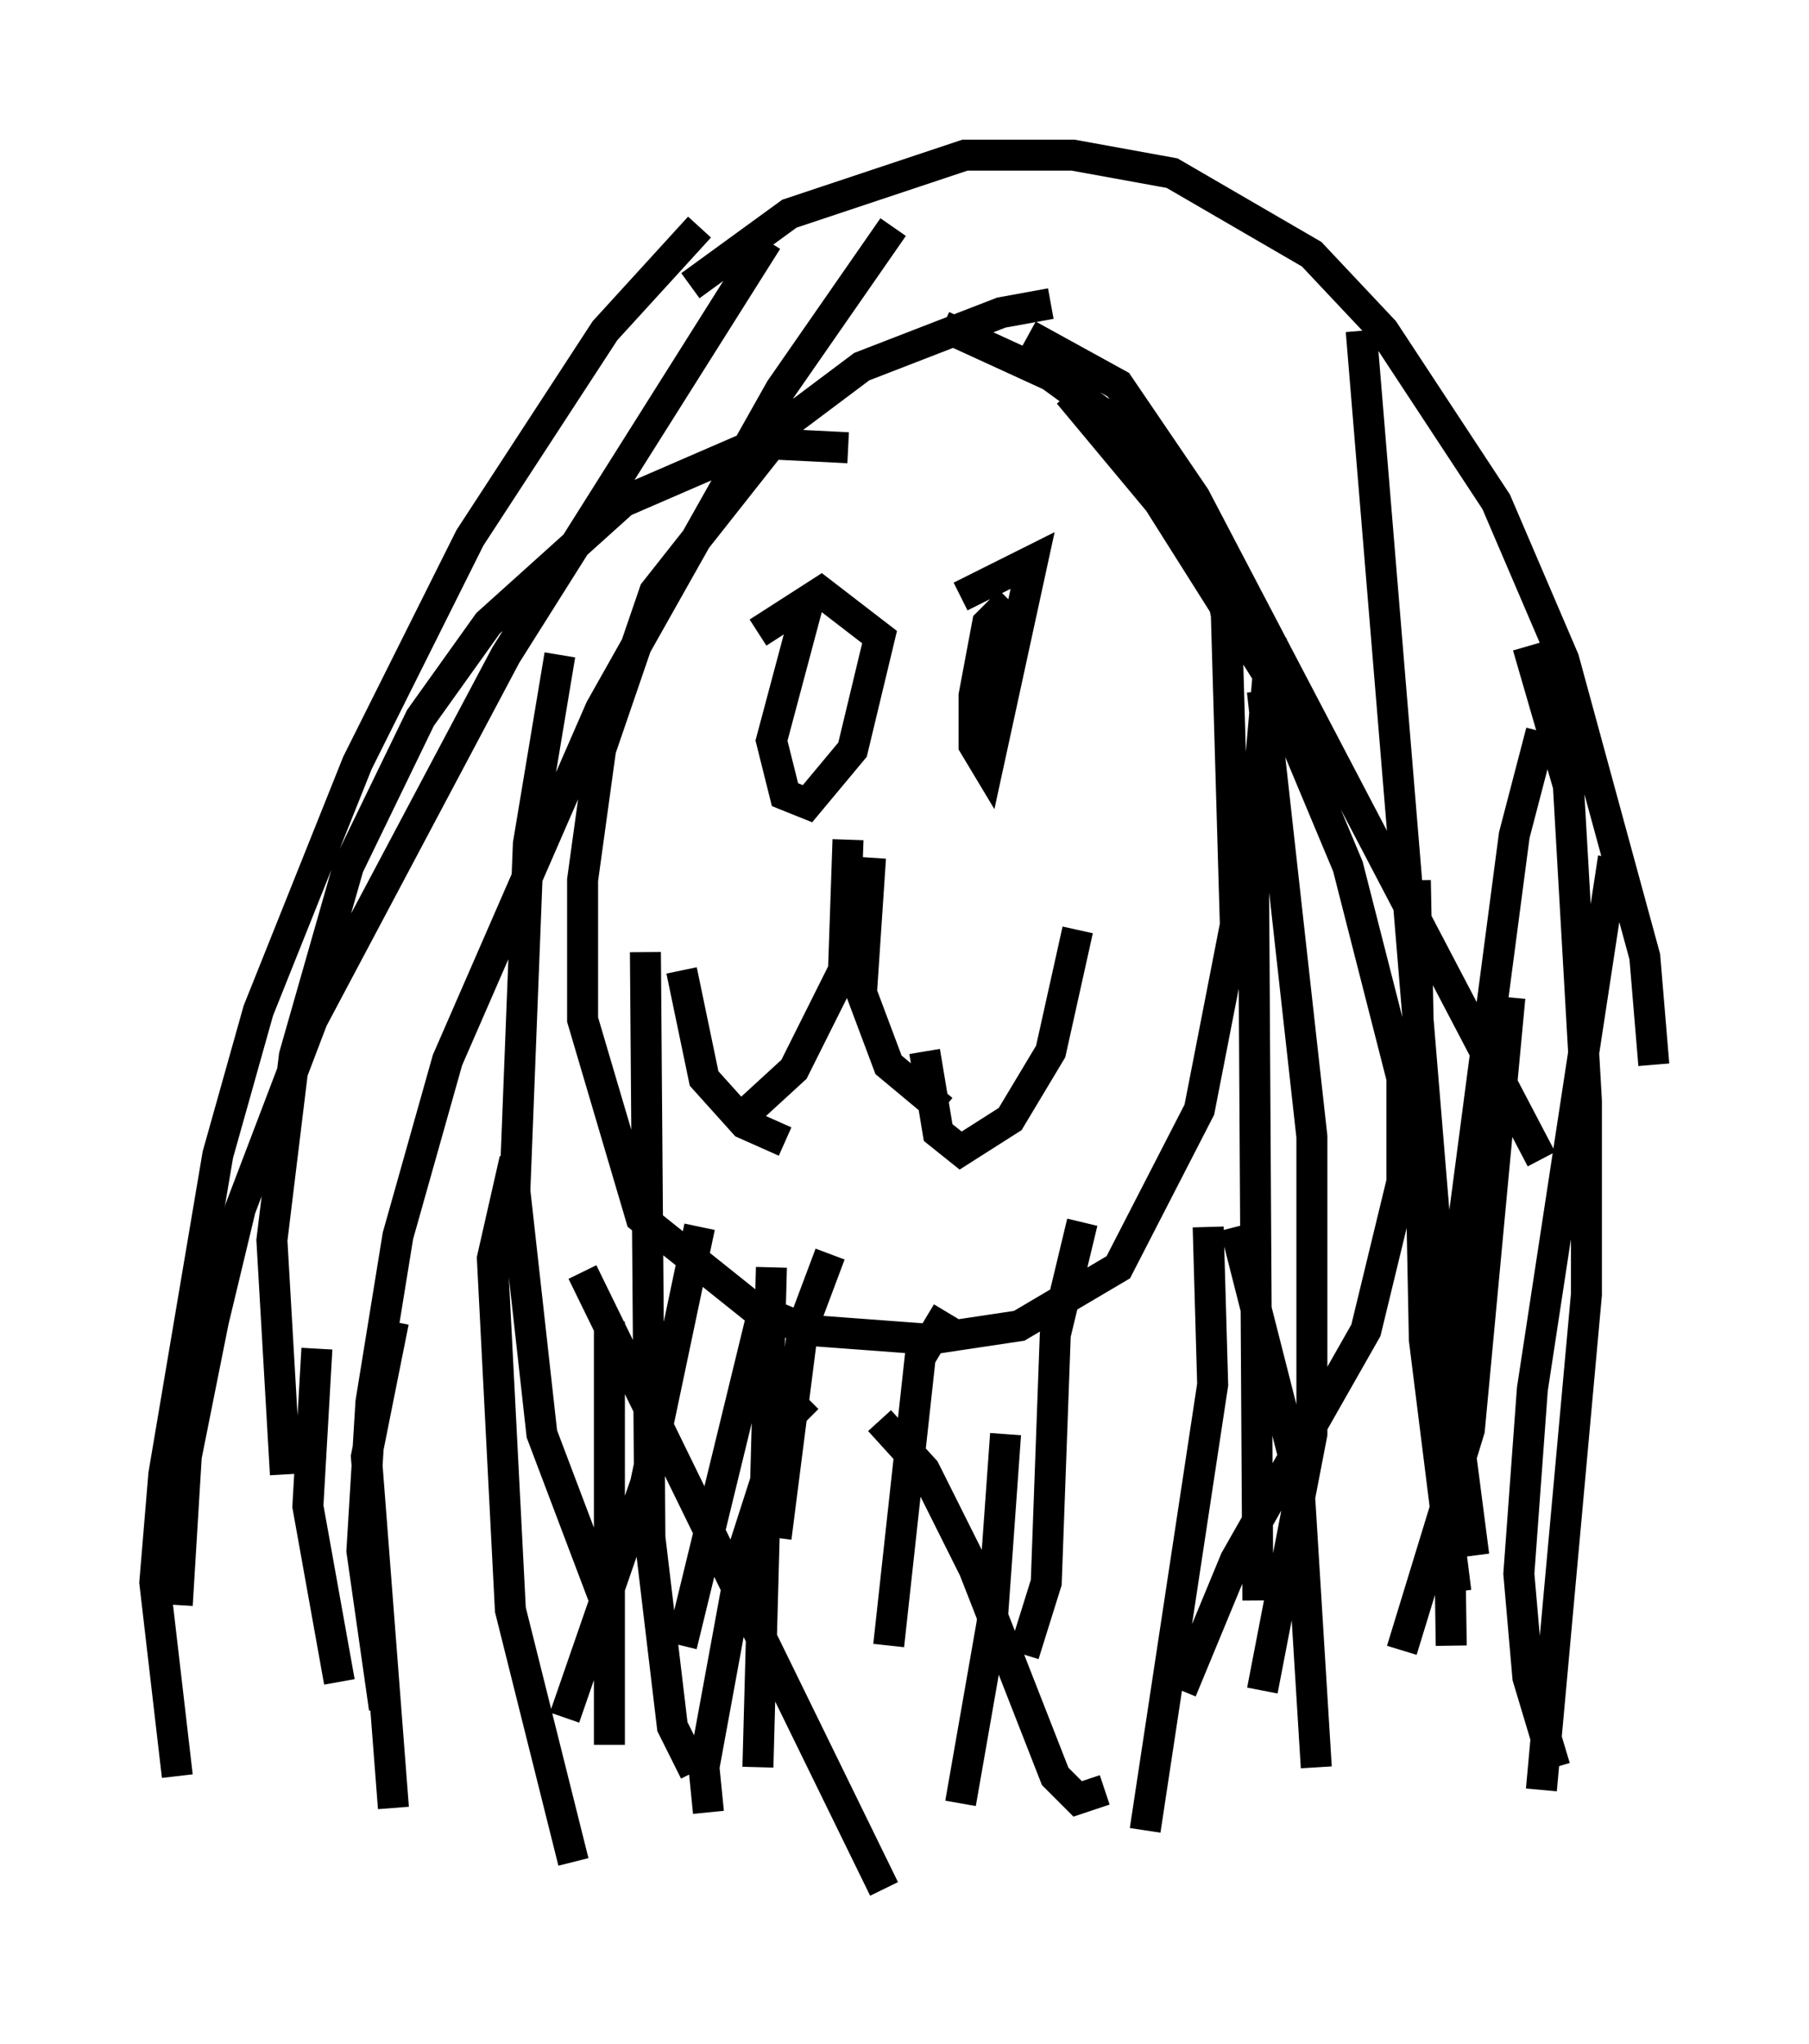 <?xml version="1.0" encoding="utf-8" ?>
<svg baseProfile="full" height="65.922" version="1.1" width="58.369" xmlns="http://www.w3.org/2000/svg" xmlns:ev="http://www.w3.org/2001/xml-events" xmlns:xlink="http://www.w3.org/1999/xlink"><defs /><rect fill="white" height="65.922" width="58.369" x="0" y="0" /><path d="M35.067, 10.374 m-1.162, -0.581 l-1.598, 0.291 -4.503, 1.743 l-2.324, 1.743 -4.358, 5.52 l-1.743, 5.084 -0.581, 4.212 l0.0, 4.503 1.888, 6.391 l3.631, 2.905 1.743, 0.726 l3.922, 0.291 2.905, -0.436 l3.196, -1.888 2.615, -5.084 l1.162, -5.955 -0.291, -10.022 l-0.581, -2.615 -1.888, -2.76 l-3.196, -2.324 -3.486, -1.598 m2.76, 0.291 l2.905, 1.598 2.469, 3.631 l11.184, 21.352 m-15.251, -24.693 l2.905, 3.486 3.486, 5.52 l2.615, 6.246 1.743, 6.827 l0.0, 3.341 -1.162, 4.793 l-4.212, 7.408 -1.743, 4.212 m2.905, -33.989 l-0.581, 6.682 0.145, 24.402 m0.145, -29.341 l1.598, 14.38 0.0, 9.587 l-1.598, 8.279 m-5.81, -15.106 l-0.872, 3.631 -0.291, 7.989 l-0.726, 2.324 m-2.469, -11.039 l-0.872, 1.453 -1.017, 9.296 m-3.922, -11.33 l-2.76, 11.33 m0.581, -13.508 l-1.743, 8.279 -2.615, 7.553 m9.151, -40.961 l-2.905, -0.145 -4.358, 1.888 l-4.358, 3.922 -2.179, 3.05 l-2.324, 4.793 -1.743, 6.101 l-0.726, 5.955 0.436, 7.553 m19.609, -40.235 l-3.631, 5.229 -5.81, 10.313 l-4.939, 11.33 -1.598, 5.665 l-0.872, 5.374 -0.291, 4.793 l0.726, 5.084 m10.168, -47.788 l-3.05, 3.341 -4.358, 6.682 l-3.631, 7.263 -3.196, 7.989 l-1.307, 4.648 -1.743, 10.313 l-0.291, 3.486 0.726, 6.246 m19.028, -49.531 l-8.425, 13.363 -6.246, 11.765 l-2.324, 6.101 -0.872, 3.631 l-0.872, 4.358 -0.291, 4.793 m12.346, -30.648 l-1.017, 6.101 -0.436, 11.184 l0.872, 7.844 2.034, 5.374 m1.307, -20.916 l0.145, 18.883 0.726, 6.101 l0.726, 1.453 m2.469, -16.268 l-0.436, 16.123 m-2.179, -47.788 l3.196, -2.324 5.665, -1.888 l3.486, 0.0 3.196, 0.581 l4.503, 2.615 2.324, 2.469 l3.631, 5.52 2.179, 5.084 l2.615, 9.587 0.291, 3.486 m-9.441, -23.676 l2.615, 31.665 1.017, 7.844 m2.179, -26.581 l-0.872, 3.341 -2.179, 16.559 l0.145, 9.587 m-19.464, -26 l-0.145, 4.212 -1.598, 3.196 l-1.743, 1.598 m4.212, -8.425 l-0.291, 4.358 0.872, 2.324 l1.743, 1.453 m2.179, -16.413 l-0.726, 0.726 -0.436, 2.324 l0.0, 1.598 0.436, 0.726 l1.453, -6.682 -2.324, 1.162 m-4.939, 0.291 l-1.162, 4.358 0.436, 1.743 l0.726, 0.291 1.453, -1.743 l0.872, -3.631 -1.888, -1.453 l-2.034, 1.307 m14.525, 19.173 l0.145, 5.084 -2.179, 14.38 m-4.503, -12.782 l-0.436, 6.101 -1.017, 5.81 m-4.939, -13.073 l-0.726, 0.726 -1.307, 4.067 l-1.307, 7.117 0.145, 1.453 m-3.196, -15.832 l0.0, 13.654 m-3.05, -18.883 l-0.726, 3.196 0.581, 11.33 l2.034, 8.134 m0.291, -19.028 l9.732, 19.899 m-0.145, -15.106 l1.453, 1.598 1.598, 3.196 l2.615, 6.682 0.726, 0.726 l0.872, -0.291 m4.212, -18.156 l2.034, 7.989 0.581, 9.441 m3.196, -28.614 l0.291, 14.816 1.017, 8.134 m2.324, -30.503 l1.307, 4.503 0.581, 10.168 l0.0, 6.246 -1.453, 15.978 m2.324, -30.067 l-2.615, 17.14 -0.436, 5.955 l0.291, 3.341 0.872, 2.905 m-1.453, -24.838 l-1.307, 13.944 -2.179, 7.117 m-18.447, -12.782 l-0.872, 2.324 -0.872, 6.827 m-12.346, -6.972 l-0.872, 4.358 0.872, 11.33 m-2.469, -14.816 l-0.291, 5.084 1.017, 5.665 m18.883, -20.335 l0.436, 2.615 0.726, 0.581 l1.598, -1.017 1.307, -2.179 l0.872, -3.922 m-9.441, 6.827 l-1.307, -0.581 -1.307, -1.453 l-0.726, -3.486 " fill="none" stroke="black" stroke-width="1" /></svg>